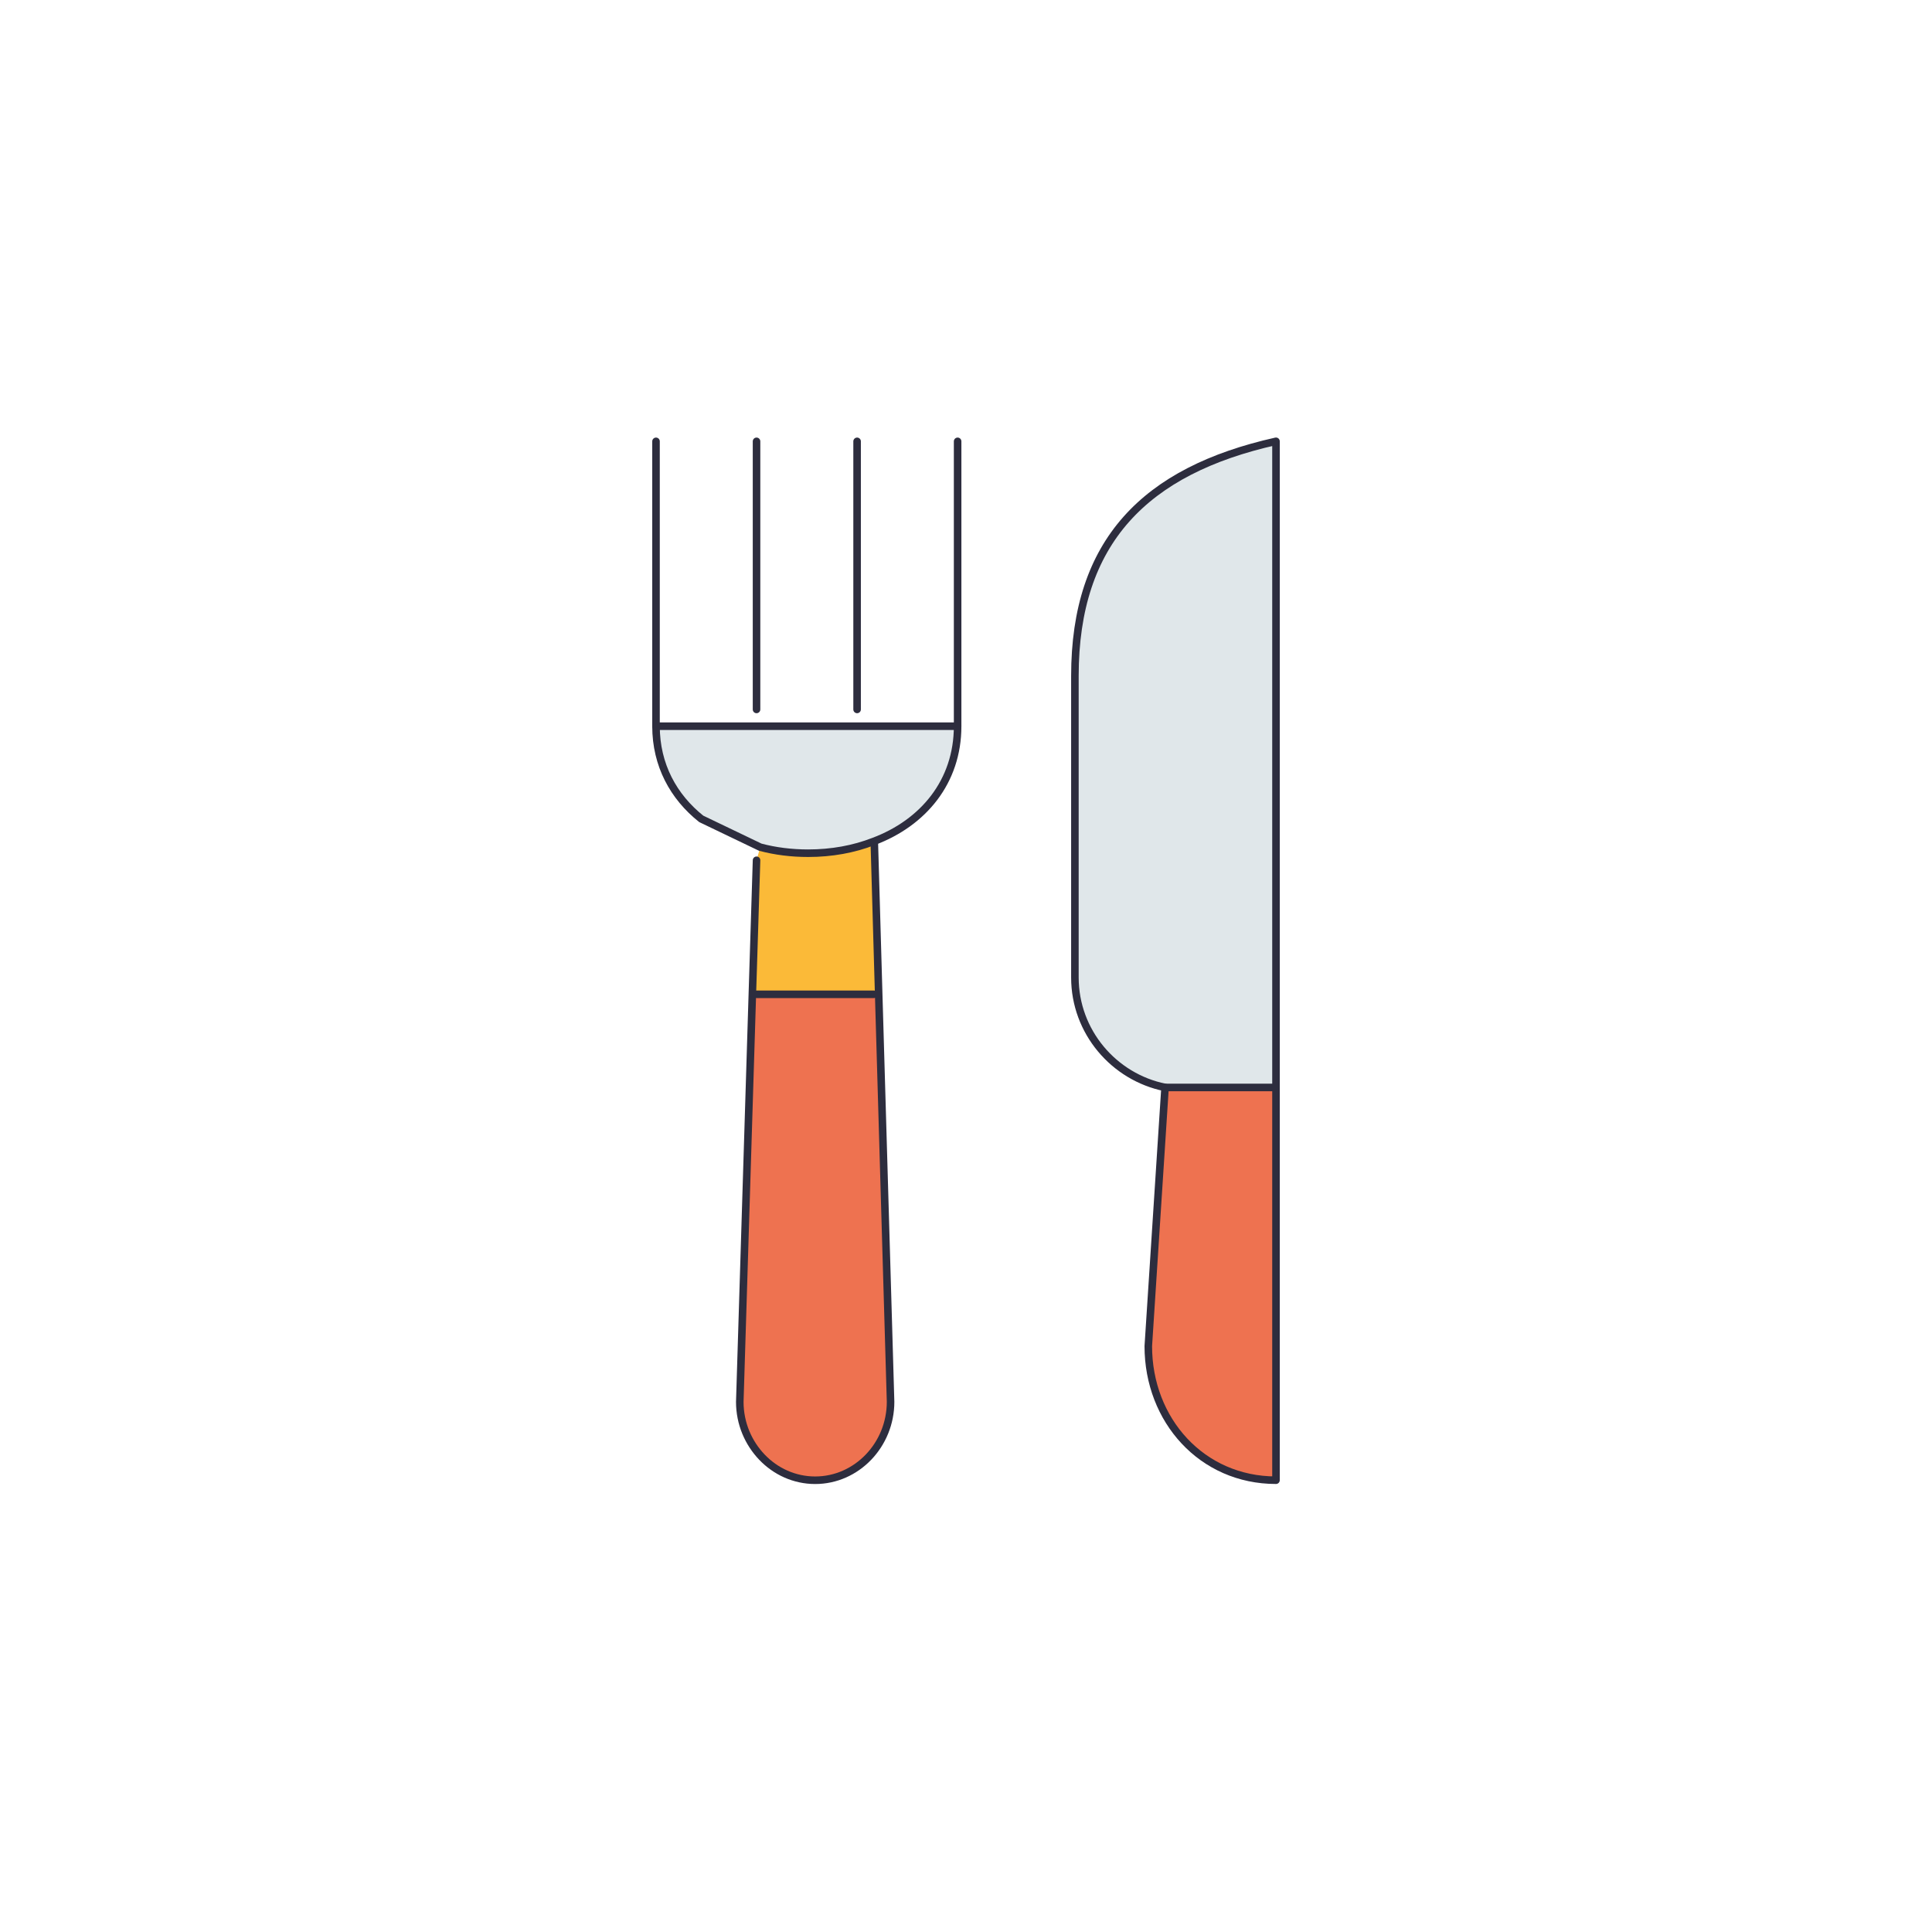 <svg xmlns="http://www.w3.org/2000/svg" xmlns:xlink="http://www.w3.org/1999/xlink" id="Layer_1" x="0px" y="0px" viewBox="0 0 512 512" style="enable-background:new 0 0 512 512;" xml:space="preserve">
<style type="text/css">
	.st0{fill:#EE7250;}
	.st1{fill:#E0E7EA;}
	.st2{fill:#FBBA38;}
	.st3{fill:none;stroke:#2D2D3E;stroke-width:2;stroke-linecap:round;stroke-linejoin:round;stroke-miterlimit:10;}
</style>
<g id="XMLID_5_">
	<g>
		<path class="st0" d="M308.76,288.19h29.4v0.58v103.51c-19.63,0-33.84-15.9-33.84-35.53L308.76,288.19z"></path>
		<path class="st1" d="M338.15,288.19h-29.4c-13.59-2.75-23.89-14.79-23.89-29.13v-79.93c0-35.57,18.56-54.4,53.29-62.17v35.53    V288.19z"></path>
		<path class="st0" d="M201.91,386.15c-3.6-3.77-5.86-8.93-5.86-14.65l3.33-108.04l1.11,0.04h31.09l1.29-0.04l3.15,108.04    c0,11.41-8.97,20.78-19.98,20.78C210.53,392.28,205.51,389.93,201.91,386.15z"></path>
		<path class="st2" d="M199.38,263.46l1.11-35.48l0.98-3.46c4,1.07,8.3,1.6,12.7,1.6c6.22,0,12.08-1.07,17.32-3.11l0.22,0.53    l1.15,39.92l-1.29,0.04h-31.09L199.38,263.46z"></path>
		<path class="st1" d="M201.47,224.51l-15.63-7.5c-7.37-5.86-11.99-14.3-11.99-24.56h79.93c0,14.7-9.1,25.62-22.29,30.55    c-5.24,2.04-11.1,3.11-17.32,3.11C209.77,226.11,205.46,225.58,201.47,224.51z"></path>
	</g>
	<g>
		<path class="st3" d="M338.15,288.19V152.48v-35.53c-34.73,7.77-53.29,26.6-53.29,62.17v79.93c0,14.34,10.3,26.38,23.89,29.13    l-4.44,68.56c0,19.63,14.21,35.53,33.84,35.53V288.77V288.19z"></path>
		<path class="st3" d="M231.71,223.54l1.15,39.92l3.15,108.04c0,11.41-8.97,20.78-19.98,20.78c-5.51,0-10.52-2.35-14.12-6.13    c-3.6-3.77-5.86-8.93-5.86-14.65l3.33-108.04l1.11-35.48"></path>
		<path class="st3" d="M253.78,116.96v75.49c0,14.7-9.1,25.62-22.29,30.55c-5.24,2.04-11.1,3.11-17.32,3.11    c-4.4,0-8.7-0.53-12.7-1.6l-15.63-7.5c-7.37-5.86-11.99-14.3-11.99-24.56v-75.49"></path>
		<line class="st3" x1="200.49" y1="116.96" x2="200.49" y2="188.01"></line>
		<line class="st3" x1="227.14" y1="116.96" x2="227.14" y2="188.01"></line>
		<line class="st3" x1="308.76" y1="288.19" x2="338.15" y2="288.19"></line>
		<line class="st3" x1="200.49" y1="263.5" x2="231.58" y2="263.5"></line>
		<line class="st3" x1="173.85" y1="192.45" x2="253.78" y2="192.45"></line>
	</g>
</g>
</svg>